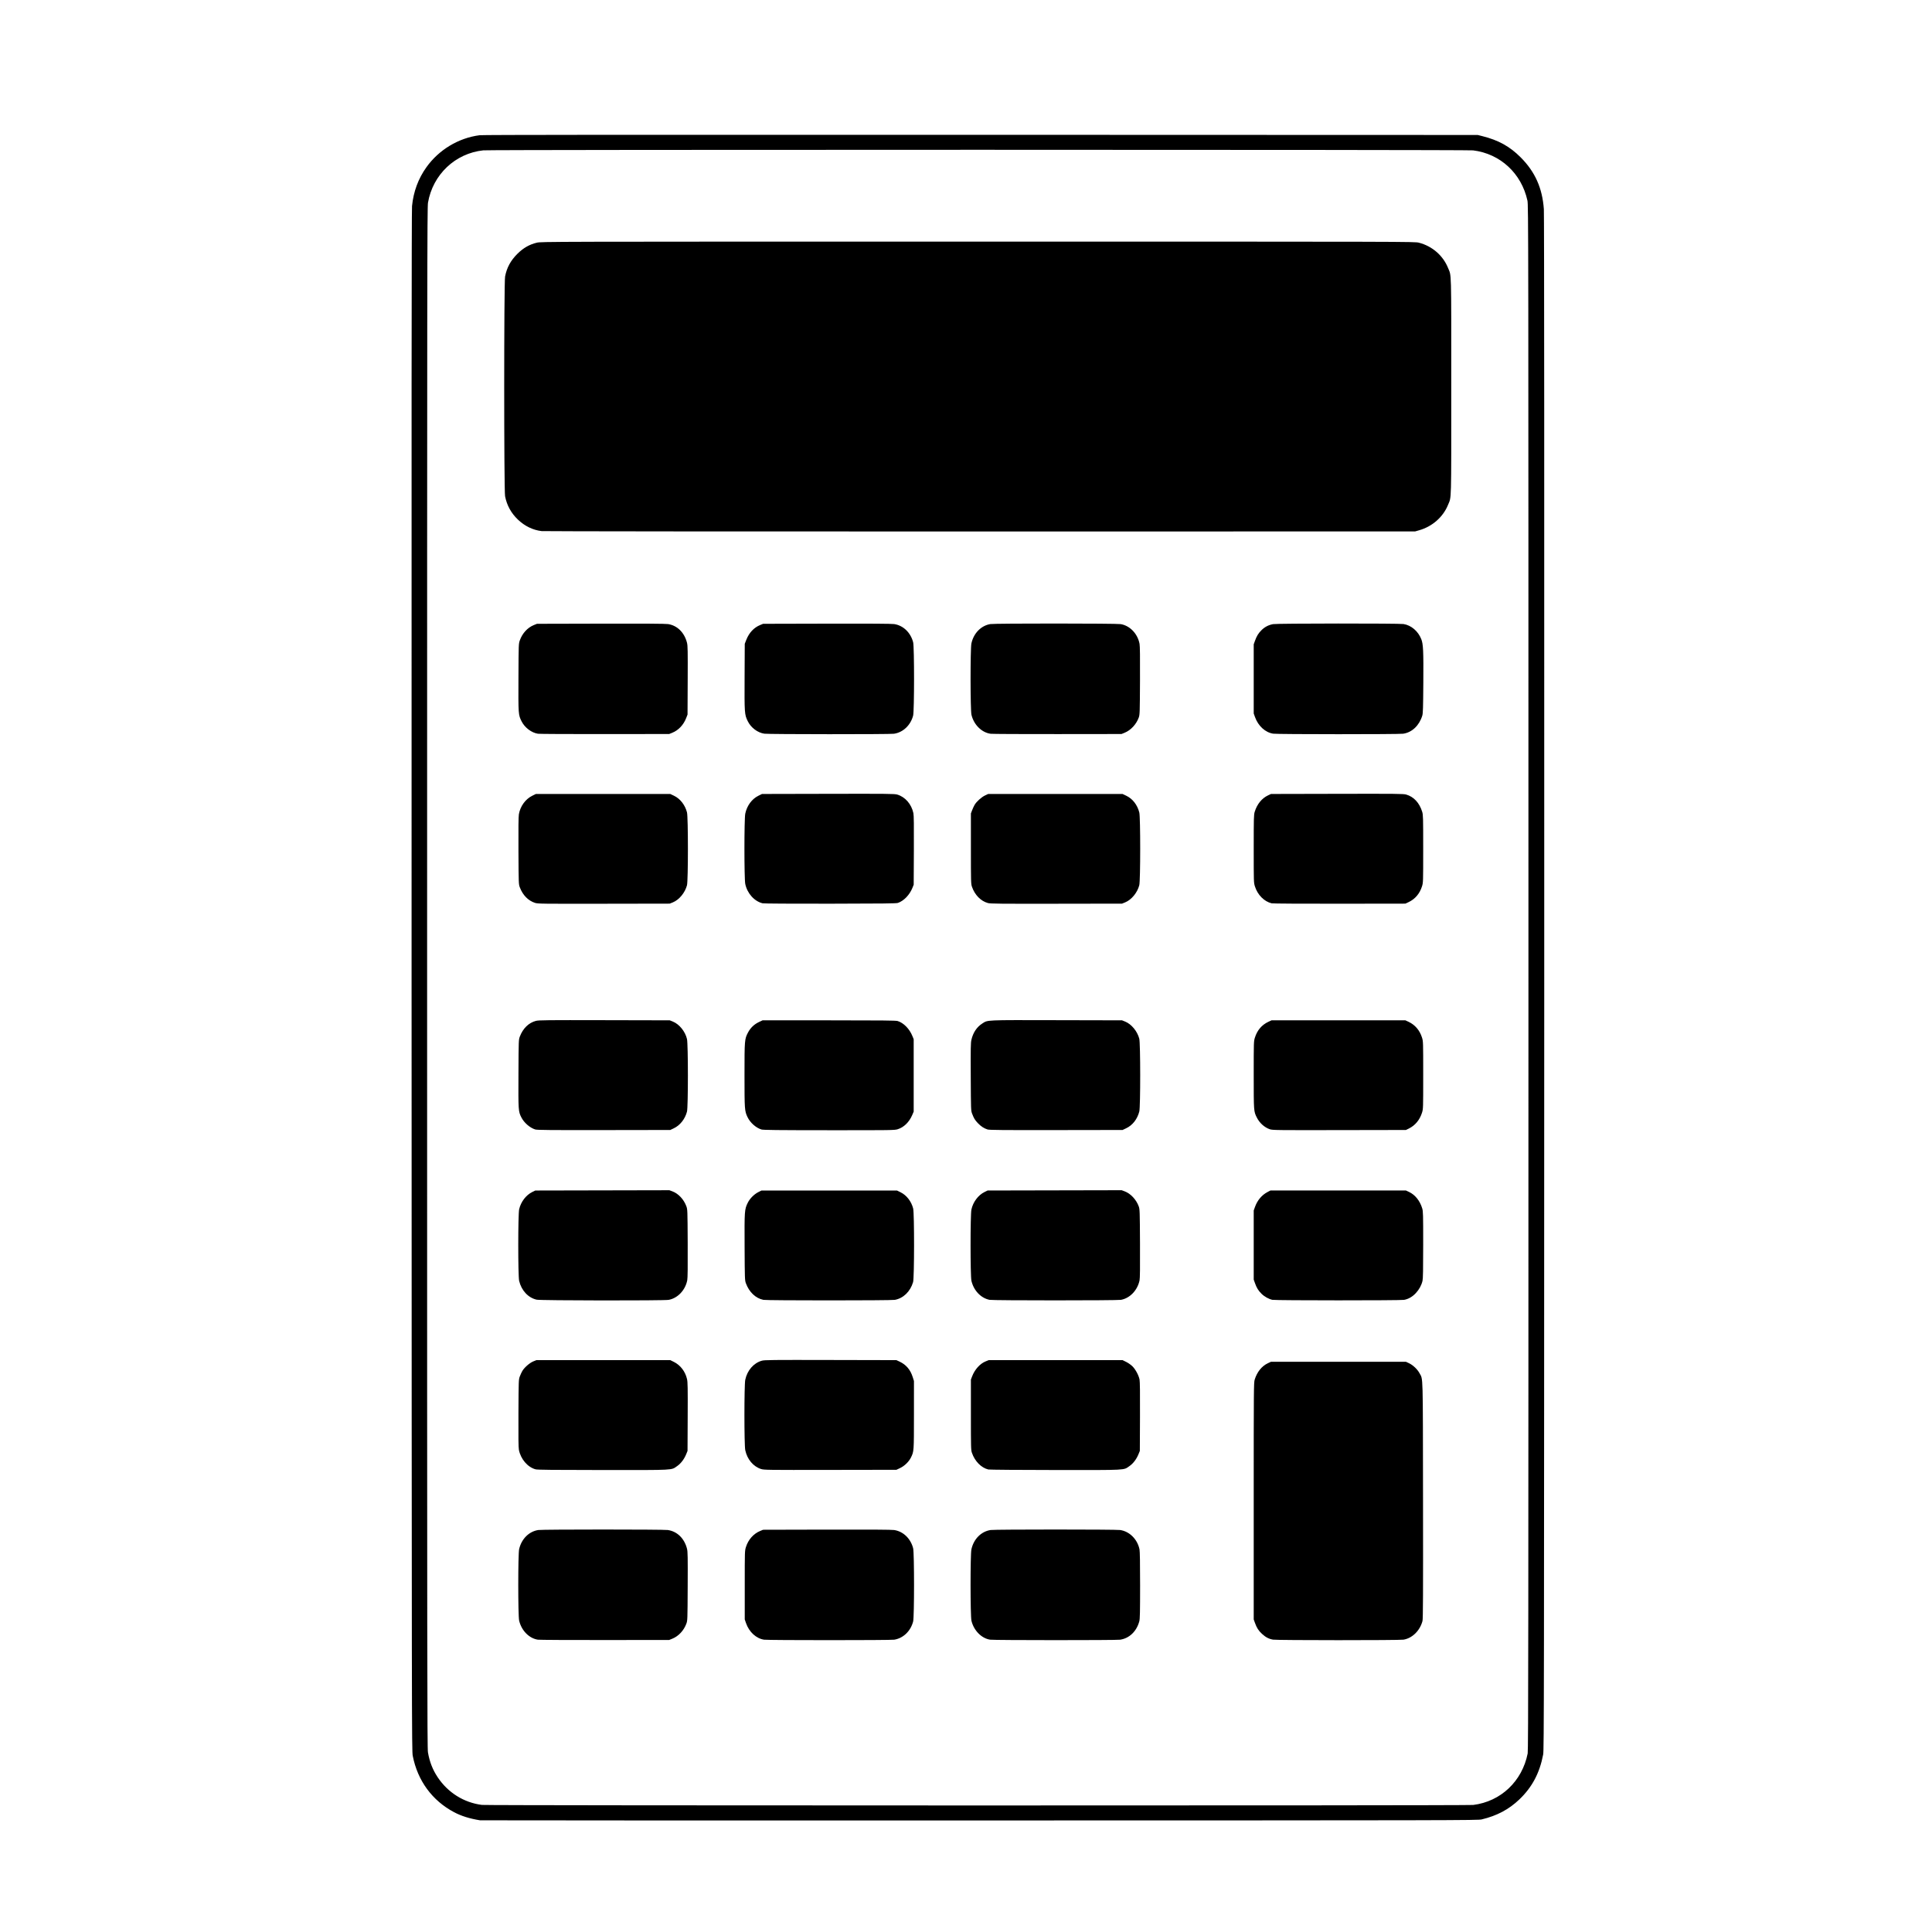 <?xml version="1.0" encoding="UTF-8" standalone="no"?>
<svg
   xmlns:dc="http://purl.org/dc/elements/1.1/"
   xmlns:cc="http://creativecommons.org/ns#"
   xmlns:rdf="http://www.w3.org/1999/02/22-rdf-syntax-ns#"
   xmlns:svg="http://www.w3.org/2000/svg"
   xmlns="http://www.w3.org/2000/svg"
   xmlns:xlink="http://www.w3.org/1999/xlink"
   xmlns:sodipodi="http://sodipodi.sourceforge.net/DTD/sodipodi-0.dtd"
   xmlns:inkscape="http://www.inkscape.org/namespaces/inkscape"
   viewBox="0 0 512 512"
   version="1.1"
   id="svg10"
   sodipodi:docname="14-mail.svg"
   inkscape:version="0.92.3 (2405546, 2018-03-11)">
  <defs
     id="defs14">
    <linearGradient
       id="linearGradient6282">
      <stop
         style="stop-color:#1f1f1f;stop-opacity:1;"
         offset="0"
         id="stop6284" />
      <stop
         style="stop-color:#3d3d3d;stop-opacity:1;"
         offset="0.905"
         id="stop6286" />
      <stop
         style="stop-color:#6b6b6b;stop-opacity:1;"
         offset="1"
         id="stop6288" />
    </linearGradient>
    <linearGradient
       id="linearGradient5727">
      <stop
         style="stop-color:#1f1f1f;stop-opacity:1;"
         offset="0"
         id="stop5729" />
      <stop
         style="stop-color:#3d3d3d;stop-opacity:1;"
         offset="0.815"
         id="stop5733" />
      <stop
         style="stop-color:#6b6b6b;stop-opacity:1;"
         offset="1"
         id="stop5731" />
    </linearGradient>
    <linearGradient
       inkscape:collect="always"
       id="linearGradient5309">
      <stop
         style="stop-color:#000000;stop-opacity:1;"
         offset="0"
         id="stop5311" />
      <stop
         style="stop-color:#000000;stop-opacity:0;"
         offset="1"
         id="stop5313" />
    </linearGradient>
    <linearGradient
       inkscape:collect="always"
       id="linearGradient5040">
      <stop
         style="stop-color:#ffffff;stop-opacity:1;"
         offset="0"
         id="stop5042" />
      <stop
         style="stop-color:#ffffff;stop-opacity:0;"
         offset="1"
         id="stop5044" />
    </linearGradient>
    <linearGradient
       inkscape:collect="always"
       id="linearGradient4497">
      <stop
         style="stop-color:#525252;stop-opacity:1;"
         offset="0"
         id="stop4499" />
      <stop
         style="stop-color:#525252;stop-opacity:0;"
         offset="1"
         id="stop4501" />
    </linearGradient>
    <linearGradient
       id="linearGradient4371">
      <stop
         style="stop-color:#8a9f7d;stop-opacity:1;"
         offset="0"
         id="stop4373" />
      <stop
         style="stop-color:#bbcbaf;stop-opacity:1;"
         offset="0.761"
         id="stop4404" />
      <stop
         style="stop-color:#edffd9;stop-opacity:1;"
         offset="1"
         id="stop4375" />
    </linearGradient>
    <linearGradient
       id="linearGradient2923">
      <stop
         style="stop-color:#5f4721;stop-opacity:1;"
         offset="0"
         id="stop2925" />
      <stop
         style="stop-color:#dab475;stop-opacity:1;"
         offset="1"
         id="stop2927" />
    </linearGradient>
    <linearGradient
       id="linearGradient2598">
      <stop
         style="stop-color:#252525;stop-opacity:1;"
         offset="0"
         id="stop2505" />
      <stop
         style="stop-color:#252525;stop-opacity:1;"
         offset="0.5"
         id="stop2507" />
      <stop
         style="stop-color:#252525;stop-opacity:1;"
         offset="0.75"
         id="stop2509" />
      <stop
         style="stop-color:#000000;stop-opacity:1;"
         offset="1"
         id="stop2511" />
    </linearGradient>
    <linearGradient
       id="linearGradient3311">
      <stop
         style="stop-color:#2d2d2d;stop-opacity:1;"
         offset="0"
         id="stop3313" />
      <stop
         style="stop-color:#000000;stop-opacity:1;"
         offset="0.5"
         id="stop3319" />
      <stop
         style="stop-color:#000000;stop-opacity:1;"
         offset="1"
         id="stop3315" />
    </linearGradient>
    <linearGradient
       id="linearGradient3303">
      <stop
         style="stop-color:#ffffff;stop-opacity:0.683;"
         offset="0"
         id="stop3305" />
      <stop
         style="stop-color:#ffffff;stop-opacity:0;"
         offset="1"
         id="stop3307" />
    </linearGradient>
    <linearGradient
       id="linearGradient3225">
      <stop
         style="stop-color:#ffffff;stop-opacity:1;"
         offset="0"
         id="stop3227" />
      <stop
         style="stop-color:#aeaeae;stop-opacity:1;"
         offset="1"
         id="stop3229" />
    </linearGradient>
    <linearGradient
       id="linearGradient3207">
      <stop
         style="stop-color:#ffffff;stop-opacity:1;"
         offset="0"
         id="stop3209" />
      <stop
         style="stop-color:#252525;stop-opacity:0;"
         offset="1"
         id="stop3211" />
    </linearGradient>
    <linearGradient
       id="linearGradient3251">
      <stop
         style="stop-color:#000000;stop-opacity:1;"
         offset="0"
         id="stop3253" />
      <stop
         style="stop-color:#131313;stop-opacity:0;"
         offset="1"
         id="stop3255" />
    </linearGradient>
    <linearGradient
       id="linearGradient3273">
      <stop
         style="stop-color:#ffffff;stop-opacity:0.55;"
         offset="0"
         id="stop3275" />
      <stop
         style="stop-color:#ffffff;stop-opacity:0;"
         offset="1"
         id="stop3277" />
    </linearGradient>
    <linearGradient
       id="linearGradient3259">
      <stop
         style="stop-color:#ffffff;stop-opacity:0.55;"
         offset="0"
         id="stop3261" />
      <stop
         style="stop-color:#000000;stop-opacity:0;"
         offset="1"
         id="stop3263" />
    </linearGradient>
    <linearGradient
       id="linearGradient3075">
      <stop
         style="stop-color:#ffffff;stop-opacity:1;"
         offset="0"
         id="stop3077" />
      <stop
         style="stop-color:#ffffff;stop-opacity:1;"
         offset="0.426"
         id="stop3093" />
      <stop
         style="stop-color:#f1f1f1;stop-opacity:1;"
         offset="0.589"
         id="stop3085" />
      <stop
         style="stop-color:#eaeaea;stop-opacity:1;"
         offset="0.802"
         id="stop3087" />
      <stop
         style="stop-color:#dfdfdf;stop-opacity:1;"
         offset="1"
         id="stop3079" />
    </linearGradient>
    <linearGradient
       id="linearGradient3149">
      <stop
         style="stop-color:#8e8e8e;stop-opacity:1;"
         offset="0"
         id="stop3151" />
      <stop
         style="stop-color:#f8f8f8;stop-opacity:1;"
         offset="1"
         id="stop3153" />
    </linearGradient>
    <linearGradient
       id="linearGradient7264">
      <stop
         style="stop-color:#ffffff;stop-opacity:0;"
         offset="0"
         id="stop7266" />
      <stop
         style="stop-color:#ffffff;stop-opacity:0;"
         offset="0.13"
         id="stop7274" />
      <stop
         style="stop-color:#ffffff;stop-opacity:1;"
         offset="0.271"
         id="stop7272" />
      <stop
         style="stop-color:#ffffff;stop-opacity:0;"
         offset="0.317"
         id="stop7276" />
      <stop
         style="stop-color:#ffffff;stop-opacity:0;"
         offset="1"
         id="stop7268" />
    </linearGradient>
    <radialGradient
       xlink:href="#linearGradient2923"
       spreadMethod="reflect"
       r="53.945"
       inkscape:collect="always"
       id="radialGradient2099"
       gradientUnits="userSpaceOnUse"
       gradientTransform="matrix(2.166,-0.301,0.522,3.706,-9.245,-94.973)"
       fy="33.489"
       fx="3.984"
       cy="33.489"
       cx="3.984" />
    <linearGradient
       y2="117.04"
       y1="-33.963"
       xlink:href="#linearGradient5040"
       x2="68.236"
       x1="6.028"
       inkscape:collect="always"
       id="linearGradient2935"
       gradientUnits="userSpaceOnUse"
       gradientTransform="matrix(0.991,0,0,0.994,0.885,0.749)" />
    <linearGradient
       id="linearGradient4067">
      <stop
         style="stop-color:#ffffff;stop-opacity:0.698;"
         offset="0"
         id="stop4069" />
      <stop
         style="stop-color:#ffffff;stop-opacity:0.187;"
         offset="0.5"
         id="stop4120" />
      <stop
         style="stop-color:#ffffff;stop-opacity:0"
         offset="1"
         id="stop4071" />
    </linearGradient>
    <linearGradient
       id="linearGradient4142">
      <stop
         style="stop-color:#ffffff;stop-opacity:1;"
         offset="0"
         id="stop4144" />
      <stop
         style="stop-color:#ffffff;stop-opacity:0.791;"
         offset="0.5"
         id="stop4148" />
      <stop
         style="stop-color:#ffffff;stop-opacity:0;"
         offset="1"
         id="stop4146" />
    </linearGradient>
    <linearGradient
       id="linearGradient4293">
      <stop
         style="stop-color:#ce0000;stop-opacity:1;"
         offset="0"
         id="stop4295" />
      <stop
         style="stop-color:#a30000;stop-opacity:1;"
         offset="1"
         id="stop4297" />
    </linearGradient>
    <linearGradient
       id="linearGradient5490">
      <stop
         style="stop-color:#000000;stop-opacity:0;"
         offset="0"
         id="stop5492" />
      <stop
         style="stop-color:#000000;stop-opacity:0;"
         offset="0.449"
         id="stop5504" />
      <stop
         style="stop-color:#000000;stop-opacity:1;"
         offset="0.508"
         id="stop5502" />
      <stop
         style="stop-color:#000000;stop-opacity:0;"
         offset="0.598"
         id="stop5506" />
      <stop
         style="stop-color:#000000;stop-opacity:0;"
         offset="1"
         id="stop5494" />
    </linearGradient>
    <linearGradient
       id="linearGradient3139">
      <stop
         style="stop-color:#000000;stop-opacity:1;"
         offset="0"
         id="stop3141" />
      <stop
         style="stop-color:#000000;stop-opacity:0.682;"
         offset="0.407"
         id="stop3162" />
      <stop
         style="stop-color:#000000;stop-opacity:0.487;"
         offset="0.453"
         id="stop3164" />
      <stop
         style="stop-color:#000000;stop-opacity:0.361;"
         offset="0.5"
         id="stop3158" />
      <stop
         style="stop-color:#000000;stop-opacity:0.152;"
         offset="0.706"
         id="stop3160" />
      <stop
         style="stop-color:#000000;stop-opacity:0;"
         offset="1"
         id="stop3143" />
    </linearGradient>
    <linearGradient
       id="linearGradient4181">
      <stop
         style="stop-color:#000000;stop-opacity:0.296;"
         offset="0"
         id="stop4183" />
      <stop
         style="stop-color:#000000;stop-opacity:0;"
         offset="1"
         id="stop4185" />
    </linearGradient>
    <linearGradient
       id="linearGradient4206">
      <stop
         style="stop-color:#f7f7f7;stop-opacity:1;"
         offset="0"
         id="stop4208" />
      <stop
         style="stop-color:#f7f7f7;stop-opacity:0;"
         offset="1"
         id="stop4210" />
    </linearGradient>
    <radialGradient
       xlink:href="#linearGradient3075"
       r="45"
       inkscape:collect="always"
       id="radialGradient6253"
       gradientUnits="userSpaceOnUse"
       gradientTransform="matrix(2.888,-5.288986e-2,5.892076e-2,3.079,42.937,-212.284)"
       fy="106.5"
       fx="-25"
       cy="106.5"
       cx="-25" />
    <radialGradient
       xlink:href="#linearGradient3139"
       r="46"
       inkscape:collect="always"
       id="radialGradient6255"
       gradientUnits="userSpaceOnUse"
       gradientTransform="matrix(0.779,-0.705,0.743,0.821,-84.562,13.421)"
       fy="99.775"
       fx="-24.853"
       cy="99.775"
       cx="-24.853" />
    <linearGradient
       y2="97.762"
       y1="103.684"
       xlink:href="#linearGradient3149"
       x2="-44.16"
       x1="-39.099"
       inkscape:collect="always"
       id="linearGradient6257"
       gradientUnits="userSpaceOnUse" />
    <clipPath
       id="clipPath4470"
       clipPathUnits="userSpaceOnUse">
      <rect
         y="5.671"
         x="303.602"
         width="80.257"
         style="opacity:1;fill:none;fill-opacity:1;stroke:url(#linearGradient4474);stroke-width:1.095;stroke-linecap:round;stroke-linejoin:round;stroke-miterlimit:4;stroke-dasharray:none;stroke-dashoffset:1.088;stroke-opacity:1"
         ry="5.059"
         rx="5.045"
         id="rect4472"
         height="118.368" />
    </clipPath>
    <linearGradient
       y2="0.072"
       y1="39.055"
       xlink:href="#linearGradient5309"
       x2="61.221"
       x1="61.221"
       inkscape:collect="always"
       id="linearGradient4474"
       gradientUnits="userSpaceOnUse"
       gradientTransform="translate(278.5,0)" />
    <radialGradient
       xlink:href="#linearGradient5040"
       spreadMethod="reflect"
       r="27.938"
       inkscape:collect="always"
       id="radialGradient4529"
       gradientUnits="userSpaceOnUse"
       gradientTransform="matrix(1.004,-1.2642465e-7,6.444697e-7,5.117,123.093,-252.979)"
       fy="62.107"
       fx="-226.91"
       cy="62.107"
       cx="-226.91" />
    <filter
       y="-0.071"
       x="-0.151"
       width="1.302"
       inkscape:collect="always"
       id="filter4623"
       height="1.142">
      <feGaussianBlur
         stdDeviation="3.511"
         inkscape:collect="always"
         id="feGaussianBlur4625" />
    </filter>
    <clipPath
       id="clipPath4631"
       clipPathUnits="userSpaceOnUse">
      <rect
         y="5.671"
         x="-121.335"
         width="80.257"
         style="opacity:0.385;fill:url(#radialGradient4635);fill-opacity:1;stroke:none;stroke-width:1.095;stroke-linecap:round;stroke-linejoin:round;stroke-miterlimit:4;stroke-dasharray:none;stroke-dashoffset:1.088;stroke-opacity:1"
         ry="5.059"
         rx="5.045"
         id="rect4633"
         height="118.368" />
    </clipPath>
    <radialGradient
       xlink:href="#linearGradient4497"
       r="40.128"
       inkscape:collect="always"
       id="radialGradient4635"
       gradientUnits="userSpaceOnUse"
       gradientTransform="matrix(1,0,0,4.466,-145.664,-62.54)"
       fy="10.612"
       fx="64.457"
       cy="10.612"
       cx="64.457" />
    <clipPath
       id="clipPath5085"
       clipPathUnits="userSpaceOnUse">
      <rect
         y="6"
         x="-55"
         width="24.5"
         style="opacity:1;fill:#ffffff;fill-opacity:1;stroke:none;stroke-width:1.095;stroke-linecap:round;stroke-linejoin:round;stroke-miterlimit:4;stroke-dasharray:none;stroke-dashoffset:1.088;stroke-opacity:1"
         ry="5.045"
         rx="4.966"
         id="rect5087"
         height="21.038" />
    </clipPath>
    <clipPath
       id="clipPath5191"
       clipPathUnits="userSpaceOnUse">
      <rect
         y="12.5"
         x="-61"
         width="61"
         style="opacity:1;fill:#2c2c2c;fill-opacity:1;stroke:none;stroke-width:1.095;stroke-linecap:round;stroke-linejoin:round;stroke-miterlimit:4;stroke-dasharray:none;stroke-dashoffset:1.088;stroke-opacity:1"
         ry="1.401"
         rx="1.239"
         id="rect5193"
         height="15" />
    </clipPath>
  </defs>
  <sodipodi:namedview
     pagecolor="#ffffff"
     bordercolor="#666666"
     borderopacity="1"
     objecttolerance="10"
     gridtolerance="10"
     guidetolerance="10"
     inkscape:pageopacity="0"
     inkscape:pageshadow="2"
     inkscape:window-width="1366"
     inkscape:window-height="703"
     id="namedview12"
     showgrid="false"
     inkscape:zoom="0.65186406"
     inkscape:cx="521.72326"
     inkscape:cy="398.625"
     inkscape:window-x="0"
     inkscape:window-y="0"
     inkscape:window-maximized="1"
     inkscape:current-layer="g5804" />
  <g
     id="layer4"
     inkscape:label="box"
     style="display:inline"
     transform="matrix(3.045,0,0,3.045,-977.87,2644.94)" />
  <g
     id="layer5"
     inkscape:label="zip_app"
     style="display:inline"
     transform="matrix(3.045,0,0,3.045,-977.87,2644.94)" />
  <rect
     height="0"
     id="rect1327"
     style="opacity:0.578;fill:#ffffff;fill-opacity:1;fill-rule:nonzero;stroke:none;stroke-width:11.06;stroke-linecap:round;stroke-linejoin:round;stroke-miterlimit:4;stroke-dasharray:none;stroke-dashoffset:4;stroke-opacity:1"
     width="3.045"
     x="-975.067"
     y="2694.051" />
  <g
     id="g6036"
     transform="matrix(1.183,0,0,1.183,8.1,1138.6)">
    <g
       id="g5804"
       transform="matrix(0.571,0,0,0.65,42.857,37.802)">
      <path
         style="fill:#000000;stroke-width:0.199"
         d="m 101.272,-911.531 c -4.067,-0.576 -7.327,-1.47 -10.15,-2.782 -8.608,-4.002 -14.33,-10.849 -16.242,-19.434 -0.383,-1.719 -0.396,-9.286 -0.456,-266.884 -0.046,-195.137 2.21e-4,-265.671 0.175,-267.221 0.563,-4.987 2.449,-9.463 5.64,-13.387 4.901,-6.027 12.583,-10.091 20.86,-11.034 1.252,-0.143 58.135,-0.185 196.675,-0.144 l 194.913,0.056 1.819,0.4 c 6.329,1.394 10.746,3.541 15.028,7.307 5.655,4.972 8.505,10.565 9.108,17.871 0.136,1.645 0.187,94.708 0.148,266.712 -0.057,248.513 -0.082,264.284 -0.423,265.866 -1.378,6.386 -4.317,11.262 -9.325,15.47 -4.108,3.451 -8.767,5.627 -14.767,6.896 -1.524,0.322 -9.474,0.337 -197.031,0.361 -107.493,0.014 -195.681,-0.009 -195.972,-0.05 z m 389.62,-5.284 c 10.848,-1.185 19.237,-8.15 21.405,-17.77 0.249,-1.107 0.294,-41.298 0.294,-267.442 0,-258.995 -0.011,-266.182 -0.395,-267.722 -2.342,-9.39 -10.654,-16.141 -21.304,-17.305 -2.42,-0.264 -385.469,-0.27 -388.323,-0.01 -11.003,1.019 -19.811,8.341 -21.707,18.046 -0.314,1.605 -0.342,23.704 -0.342,267.087 0,238.585 0.033,265.504 0.328,266.991 0.65,3.281 1.842,5.96 3.806,8.556 4.025,5.319 10.286,8.763 17.359,9.548 2.222,0.247 386.621,0.262 388.879,0.016 z m -366.915,-56.961 c -3.425,-0.448 -6.433,-3.132 -7.352,-6.56 -0.462,-1.721 -0.462,-22.951 0,-24.672 0.949,-3.538 3.896,-6.104 7.544,-6.568 1.782,-0.227 48.992,-0.225 50.776,0 3.679,0.468 6.507,2.892 7.535,6.459 0.286,0.993 0.322,2.739 0.267,12.939 -0.064,11.781 -0.064,11.793 -0.551,12.941 -0.984,2.322 -3.054,4.258 -5.468,5.114 l -1.237,0.438 -25.198,0.026 c -13.859,0.014 -25.7,-0.04 -26.314,-0.12 z m 88.758,0.002 c -3.101,-0.4 -5.902,-2.655 -7.107,-5.722 l -0.495,-1.261 v -11.822 c 0,-11.725 0.004,-11.833 0.474,-13.148 0.911,-2.546 2.974,-4.583 5.6,-5.53 l 1.125,-0.406 24.986,-0.053 c 17.011,-0.036 25.454,0.011 26.453,0.146 3.551,0.483 6.434,2.917 7.428,6.272 0.469,1.583 0.469,23.665 0,25.248 -0.984,3.32 -3.872,5.765 -7.413,6.274 -1.492,0.215 -49.388,0.214 -51.052,0 z m 88.686,-0.004 c -3.374,-0.432 -6.442,-3.16 -7.345,-6.53 -0.455,-1.699 -0.474,-22.705 -0.021,-24.581 0.858,-3.561 3.861,-6.217 7.558,-6.687 1.782,-0.227 48.992,-0.225 50.776,0 3.704,0.471 6.786,3.17 7.617,6.671 0.156,0.659 0.233,4.773 0.231,12.381 -0.004,9.281 -0.059,11.58 -0.305,12.394 -1.051,3.473 -3.931,5.901 -7.543,6.36 -1.633,0.208 -49.343,0.199 -50.967,-0.009 z m 110.962,-0.017 c -1.596,-0.234 -2.898,-0.831 -4.302,-1.974 -1.392,-1.133 -2.064,-2.049 -2.776,-3.784 l -0.494,-1.203 v -40.773 c 0,-39.051 0.017,-40.82 0.389,-41.89 0.914,-2.622 2.778,-4.657 5.168,-5.642 l 1.218,-0.502 h 26.468 26.468 l 1.218,0.502 c 1.573,0.648 3.323,2.112 4.136,3.459 1.397,2.316 1.295,-0.995 1.361,43.793 0.049,32.654 0.007,40.859 -0.211,41.589 -1,3.343 -4.014,5.941 -7.464,6.433 -1.689,0.241 -49.533,0.233 -51.181,-0.008 z m -289.316,-58.695 c -3.123,-0.74 -5.838,-3.534 -6.542,-6.73 -0.175,-0.793 -0.225,-4.443 -0.175,-12.657 0.069,-11.424 0.075,-11.554 0.543,-12.645 0.26,-0.606 0.707,-1.452 0.992,-1.88 0.788,-1.183 2.88,-2.785 4.289,-3.285 l 1.225,-0.435 h 26.261 26.261 l 1.391,0.602 c 2.569,1.112 4.48,3.293 5.167,5.897 0.283,1.073 0.321,2.899 0.269,13.013 l -0.06,11.765 -0.499,1.087 c -0.804,1.753 -2.114,3.27 -3.589,4.158 -2.421,1.457 -0.466,1.366 -29.036,1.352 -19.527,-0.01 -25.758,-0.067 -26.498,-0.242 z m 88.457,-0.11 c -3.065,-0.865 -5.431,-3.346 -6.189,-6.491 -0.437,-1.815 -0.437,-22.453 0,-24.268 0.778,-3.228 3.273,-5.754 6.484,-6.565 1.058,-0.267 3.849,-0.293 26.998,-0.248 l 25.818,0.05 1.256,0.517 c 2.55,1.05 4.22,2.773 5.129,5.29 l 0.497,1.375 -0.004,11.675 c -0.004,12.629 0.004,12.581 -1.171,14.688 -0.808,1.453 -2.53,2.925 -4.265,3.647 l -1.443,0.601 -25.939,0.038 c -24.815,0.036 -25.992,0.023 -27.172,-0.31 z m 89.158,0.162 c -2.759,-0.572 -5.306,-2.851 -6.429,-5.755 -0.371,-0.959 -0.396,-1.792 -0.396,-13.126 v -12.101 l 0.477,-1.102 c 1.026,-2.368 3.094,-4.387 5.293,-5.168 l 1.217,-0.432 h 26.261 26.261 l 1.431,0.62 c 0.787,0.341 1.896,1.028 2.464,1.528 1.178,1.036 2.413,3.059 2.758,4.521 0.162,0.684 0.216,4.68 0.174,12.802 l -0.06,11.807 -0.499,1.087 c -0.804,1.753 -2.114,3.27 -3.589,4.158 -2.422,1.457 -0.463,1.366 -29.036,1.345 -14.042,-0.01 -25.889,-0.093 -26.327,-0.184 z m -177.176,-58.516 c -3.322,-0.649 -5.989,-3.165 -6.881,-6.488 -0.467,-1.743 -0.461,-22.953 0.007,-24.7 0.684,-2.552 2.682,-4.86 5.114,-5.91 l 1.23,-0.531 26.293,-0.049 26.293,-0.049 1.201,0.395 c 2.329,0.766 4.445,2.742 5.432,5.071 0.486,1.147 0.487,1.174 0.556,12.785 0.048,8.19 -0.004,11.967 -0.173,12.753 -0.742,3.423 -3.734,6.207 -7.285,6.779 -1.884,0.303 -50.214,0.251 -51.786,-0.057 z m 88.943,0.055 c -3.021,-0.521 -5.6,-2.673 -6.873,-5.736 -0.416,-1 -0.436,-1.499 -0.499,-12.419 -0.073,-12.585 -0.038,-13.015 1.242,-15.307 0.81,-1.45 2.481,-2.931 4.139,-3.669 l 1.241,-0.552 h 26.579 26.579 l 1.408,0.61 c 2.36,1.021 4.207,3.106 4.937,5.57 0.49,1.654 0.468,23.929 -0.025,25.39 -1.097,3.251 -3.821,5.577 -7.162,6.115 -1.538,0.248 -50.127,0.247 -51.565,0 z m 88.75,0 c -3.406,-0.589 -6.227,-3.18 -7.13,-6.548 -0.454,-1.692 -0.46,-22.703 -0.008,-24.581 0.616,-2.556 2.664,-4.965 5.121,-6.025 l 1.238,-0.534 26.293,-0.049 26.293,-0.049 1.201,0.395 c 2.328,0.766 4.554,2.867 5.505,5.196 0.397,0.971 0.422,1.629 0.487,12.753 0.05,8.451 0,12.015 -0.179,12.753 -0.823,3.406 -3.782,6.122 -7.285,6.686 -1.522,0.245 -50.121,0.248 -51.537,0 z m 110.985,0 c -1.426,-0.248 -3.179,-1.105 -4.331,-2.118 -1.259,-1.107 -1.874,-1.987 -2.549,-3.645 l -0.492,-1.21 v -11.915 -11.915 l 0.493,-1.21 c 0.934,-2.293 2.666,-4.102 4.931,-5.151 l 1.14,-0.528 h 26.574 26.574 l 1.218,0.502 c 2.39,0.985 4.255,3.02 5.168,5.642 0.36,1.033 0.389,1.981 0.389,12.567 0,8.535 -0.068,11.702 -0.266,12.441 -0.412,1.534 -1.314,2.985 -2.63,4.225 -1.341,1.263 -2.869,2.035 -4.597,2.321 -1.388,0.23 -50.298,0.225 -51.623,-0.01 z m -289.253,-58.719 c -2.105,-0.582 -4.379,-2.323 -5.441,-4.167 -1.184,-2.054 -1.207,-2.364 -1.136,-15.083 0.065,-11.52 0.071,-11.68 0.534,-12.756 1.216,-2.826 3.505,-4.788 6.328,-5.424 1.134,-0.255 4.298,-0.283 26.885,-0.239 l 25.6,0.05 1.232,0.437 c 2.531,0.898 4.838,3.399 5.536,6.003 0.479,1.786 0.48,23.4 0.004,25.016 -0.758,2.561 -2.71,4.735 -5.168,5.759 l -1.39,0.579 -26.045,0.036 c -21.119,0.029 -26.214,-0.011 -26.937,-0.211 z m 88.722,0 c -2.179,-0.599 -4.412,-2.361 -5.46,-4.308 -1.113,-2.07 -1.157,-2.617 -1.157,-14.412 0,-12.141 0.028,-12.44 1.38,-14.702 0.956,-1.6 2.409,-2.822 4.283,-3.602 l 1.424,-0.593 h 26.045 c 20.609,0 26.232,0.05 26.942,0.239 2.344,0.625 4.659,2.695 5.803,5.19 l 0.499,1.087 v 12.474 12.474 l -0.58,1.19 c -1.185,2.433 -3.267,4.218 -5.695,4.883 -1.224,0.335 -2.395,0.35 -26.935,0.338 -20.596,-0.01 -25.831,-0.061 -26.548,-0.258 z m 88.722,0 c -1.384,-0.383 -2.614,-1.093 -3.796,-2.191 -1.16,-1.078 -1.559,-1.659 -2.266,-3.296 -0.438,-1.013 -0.451,-1.341 -0.515,-12.613 -0.056,-9.912 -0.019,-11.751 0.261,-12.811 0.657,-2.491 2.111,-4.399 4.285,-5.621 2.21,-1.243 0.888,-1.192 29.201,-1.136 l 25.6,0.05 1.232,0.437 c 2.47,0.876 4.778,3.335 5.538,5.901 0.476,1.607 0.484,23.485 0.009,25.088 -0.787,2.657 -2.631,4.729 -5.139,5.773 l -1.427,0.594 -26.045,0.036 c -21.119,0.029 -26.214,-0.011 -26.937,-0.211 z m 110.747,-0.077 c -2.125,-0.648 -4.021,-2.156 -5.104,-4.061 -1.205,-2.118 -1.206,-2.126 -1.206,-14.677 0,-11.399 0.006,-11.559 0.469,-12.854 0.908,-2.537 2.685,-4.371 5.263,-5.433 l 1.256,-0.517 h 26.257 26.257 l 1.256,0.517 c 2.544,1.048 4.366,2.925 5.258,5.418 0.47,1.314 0.474,1.43 0.474,12.962 0,11.495 -0.006,11.652 -0.469,12.947 -0.884,2.471 -2.692,4.388 -5.134,5.443 l -1.173,0.507 -26.151,0.042 c -24.731,0.04 -26.211,0.024 -27.252,-0.294 z m -288.27,-78.014 c -2.682,-0.758 -4.806,-2.665 -5.963,-5.354 -0.462,-1.074 -0.469,-1.247 -0.536,-12.539 -0.046,-7.827 0.007,-11.833 0.168,-12.66 0.534,-2.738 2.571,-5.212 5.245,-6.37 l 1.413,-0.612 h 26.367 26.367 l 1.435,0.597 c 2.444,1.018 4.36,3.165 5.123,5.74 0.483,1.631 0.483,23.487 0,25.118 -0.76,2.565 -3.068,5.025 -5.538,5.901 l -1.232,0.437 -25.833,0.038 c -24.348,0.036 -25.901,0.019 -27.017,-0.297 z m 89.296,0.146 c -3.235,-0.673 -6.029,-3.405 -6.814,-6.66 -0.435,-1.804 -0.433,-22.451 0.004,-24.256 0.66,-2.739 2.593,-5.045 5.161,-6.157 l 1.405,-0.608 25.931,-0.05 c 23.2,-0.044 26.053,-0.018 27.091,0.247 3.143,0.803 5.597,3.273 6.37,6.412 0.184,0.749 0.234,4.204 0.185,12.846 l -0.067,11.822 -0.499,1.087 c -1.116,2.433 -3.369,4.485 -5.693,5.185 -0.629,0.189 -6.183,0.246 -26.523,0.271 -15.049,0.019 -26.069,-0.039 -26.549,-0.139 z m 88.386,-0.091 c -2.806,-0.667 -5.184,-2.81 -6.283,-5.661 -0.369,-0.957 -0.394,-1.812 -0.394,-13.125 v -12.101 l 0.477,-1.102 c 0.263,-0.606 0.706,-1.445 0.985,-1.864 0.743,-1.114 2.697,-2.658 4.095,-3.234 l 1.218,-0.502 h 26.362 26.363 l 1.427,0.594 c 2.508,1.044 4.352,3.116 5.139,5.773 0.475,1.603 0.467,23.481 -0.009,25.088 -0.76,2.565 -3.068,5.025 -5.538,5.901 l -1.232,0.437 -25.727,0.036 c -22.119,0.031 -25.89,0 -26.885,-0.239 z m 111.316,0.096 c -2.934,-0.614 -5.52,-2.91 -6.563,-5.828 -0.47,-1.314 -0.474,-1.43 -0.474,-12.962 0,-10.767 0.029,-11.72 0.389,-12.753 0.913,-2.618 2.792,-4.657 5.222,-5.662 l 1.165,-0.482 25.924,-0.05 c 23.246,-0.045 26.046,-0.02 27.104,0.248 2.999,0.757 5.204,2.843 6.296,5.954 0.36,1.026 0.389,1.977 0.389,12.745 0,11.532 -0.004,11.648 -0.474,12.962 -0.892,2.493 -2.714,4.371 -5.258,5.418 l -1.256,0.517 -25.833,0.03 c -14.643,0.017 -26.178,-0.043 -26.63,-0.137 z m -287.819,-58.44 c -2.535,-0.335 -5.192,-2.091 -6.432,-4.25 -1.302,-2.268 -1.313,-2.399 -1.246,-15.175 0.06,-11.558 0.061,-11.58 0.55,-12.789 0.972,-2.404 3.028,-4.373 5.473,-5.239 l 1.237,-0.439 24.986,-0.053 c 16.98,-0.036 25.456,0.011 26.453,0.146 3.618,0.491 6.409,2.916 7.428,6.453 0.286,0.992 0.322,2.745 0.27,12.939 l -0.06,11.792 -0.548,1.237 c -1.038,2.343 -3.014,4.174 -5.433,5.033 l -1.218,0.432 -25.198,0.026 c -13.859,0.014 -25.676,-0.037 -26.261,-0.114 z m 88.783,-0.021 c -2.63,-0.339 -5.252,-2.074 -6.494,-4.298 -1.283,-2.296 -1.318,-2.732 -1.247,-15.313 l 0.064,-11.371 0.565,-1.281 c 1.11,-2.517 2.994,-4.296 5.507,-5.202 l 1.125,-0.406 24.986,-0.053 c 16.98,-0.036 25.456,0.011 26.453,0.147 3.551,0.482 6.434,2.916 7.428,6.272 0.476,1.606 0.468,23.668 -0.009,25.277 -0.984,3.322 -3.964,5.797 -7.526,6.249 -1.698,0.216 -49.167,0.196 -50.853,-0.021 z m 88.772,0.023 c -3.484,-0.407 -6.589,-3.112 -7.509,-6.54 -0.455,-1.699 -0.474,-22.705 -0.021,-24.581 0.846,-3.509 3.793,-6.158 7.435,-6.682 1.778,-0.256 49.317,-0.242 51.119,0.015 3.614,0.516 6.66,3.303 7.412,6.784 0.169,0.783 0.222,4.599 0.177,12.753 -0.061,11.049 -0.086,11.688 -0.484,12.66 -0.952,2.324 -3.131,4.384 -5.543,5.24 l -1.237,0.439 -25.092,0.025 c -13.801,0.014 -25.616,-0.036 -26.257,-0.111 z m 110.913,-0.022 c -3.126,-0.403 -5.926,-2.643 -7.194,-5.757 l -0.493,-1.21 v -11.915 -11.915 l 0.492,-1.21 c 0.681,-1.674 1.348,-2.624 2.608,-3.714 1.25,-1.082 2.73,-1.752 4.508,-2.04 1.592,-0.258 49.412,-0.284 51.19,-0.028 3.011,0.434 5.71,2.46 6.945,5.215 0.76,1.696 0.882,3.994 0.797,14.996 -0.068,8.679 -0.135,10.582 -0.405,11.357 -1.192,3.426 -4.04,5.79 -7.505,6.23 -1.786,0.227 -49.179,0.219 -50.944,-0.01 z m -287.032,-69.82 c -3.411,-0.35 -6.631,-1.715 -9.295,-3.94 -2.69,-2.247 -4.386,-4.954 -5.069,-8.094 -0.453,-2.082 -0.451,-73.616 0.004,-75.699 0.67,-3.079 2.175,-5.511 4.862,-7.857 2.274,-1.985 4.687,-3.199 7.567,-3.806 1.765,-0.372 2.352,-0.373 173.094,-0.375 171.278,0 171.323,0 172.997,0.375 5.196,1.168 9.461,4.42 11.435,8.717 1.352,2.942 1.251,-0.344 1.251,40.802 0,41.146 0.101,37.86 -1.251,40.802 -1.931,4.203 -6.164,7.487 -11.318,8.78 l -1.618,0.406 -170.562,0.023 c -93.809,0.013 -171.252,-0.048 -172.095,-0.134 z"
         id="path3839"
         inkscape:connector-curvature="0" />
    </g>
    <g
       id="g5964"
       transform="matrix(0.571,0,0,0.65,78.857,77.802)" />
  </g>
</svg>
